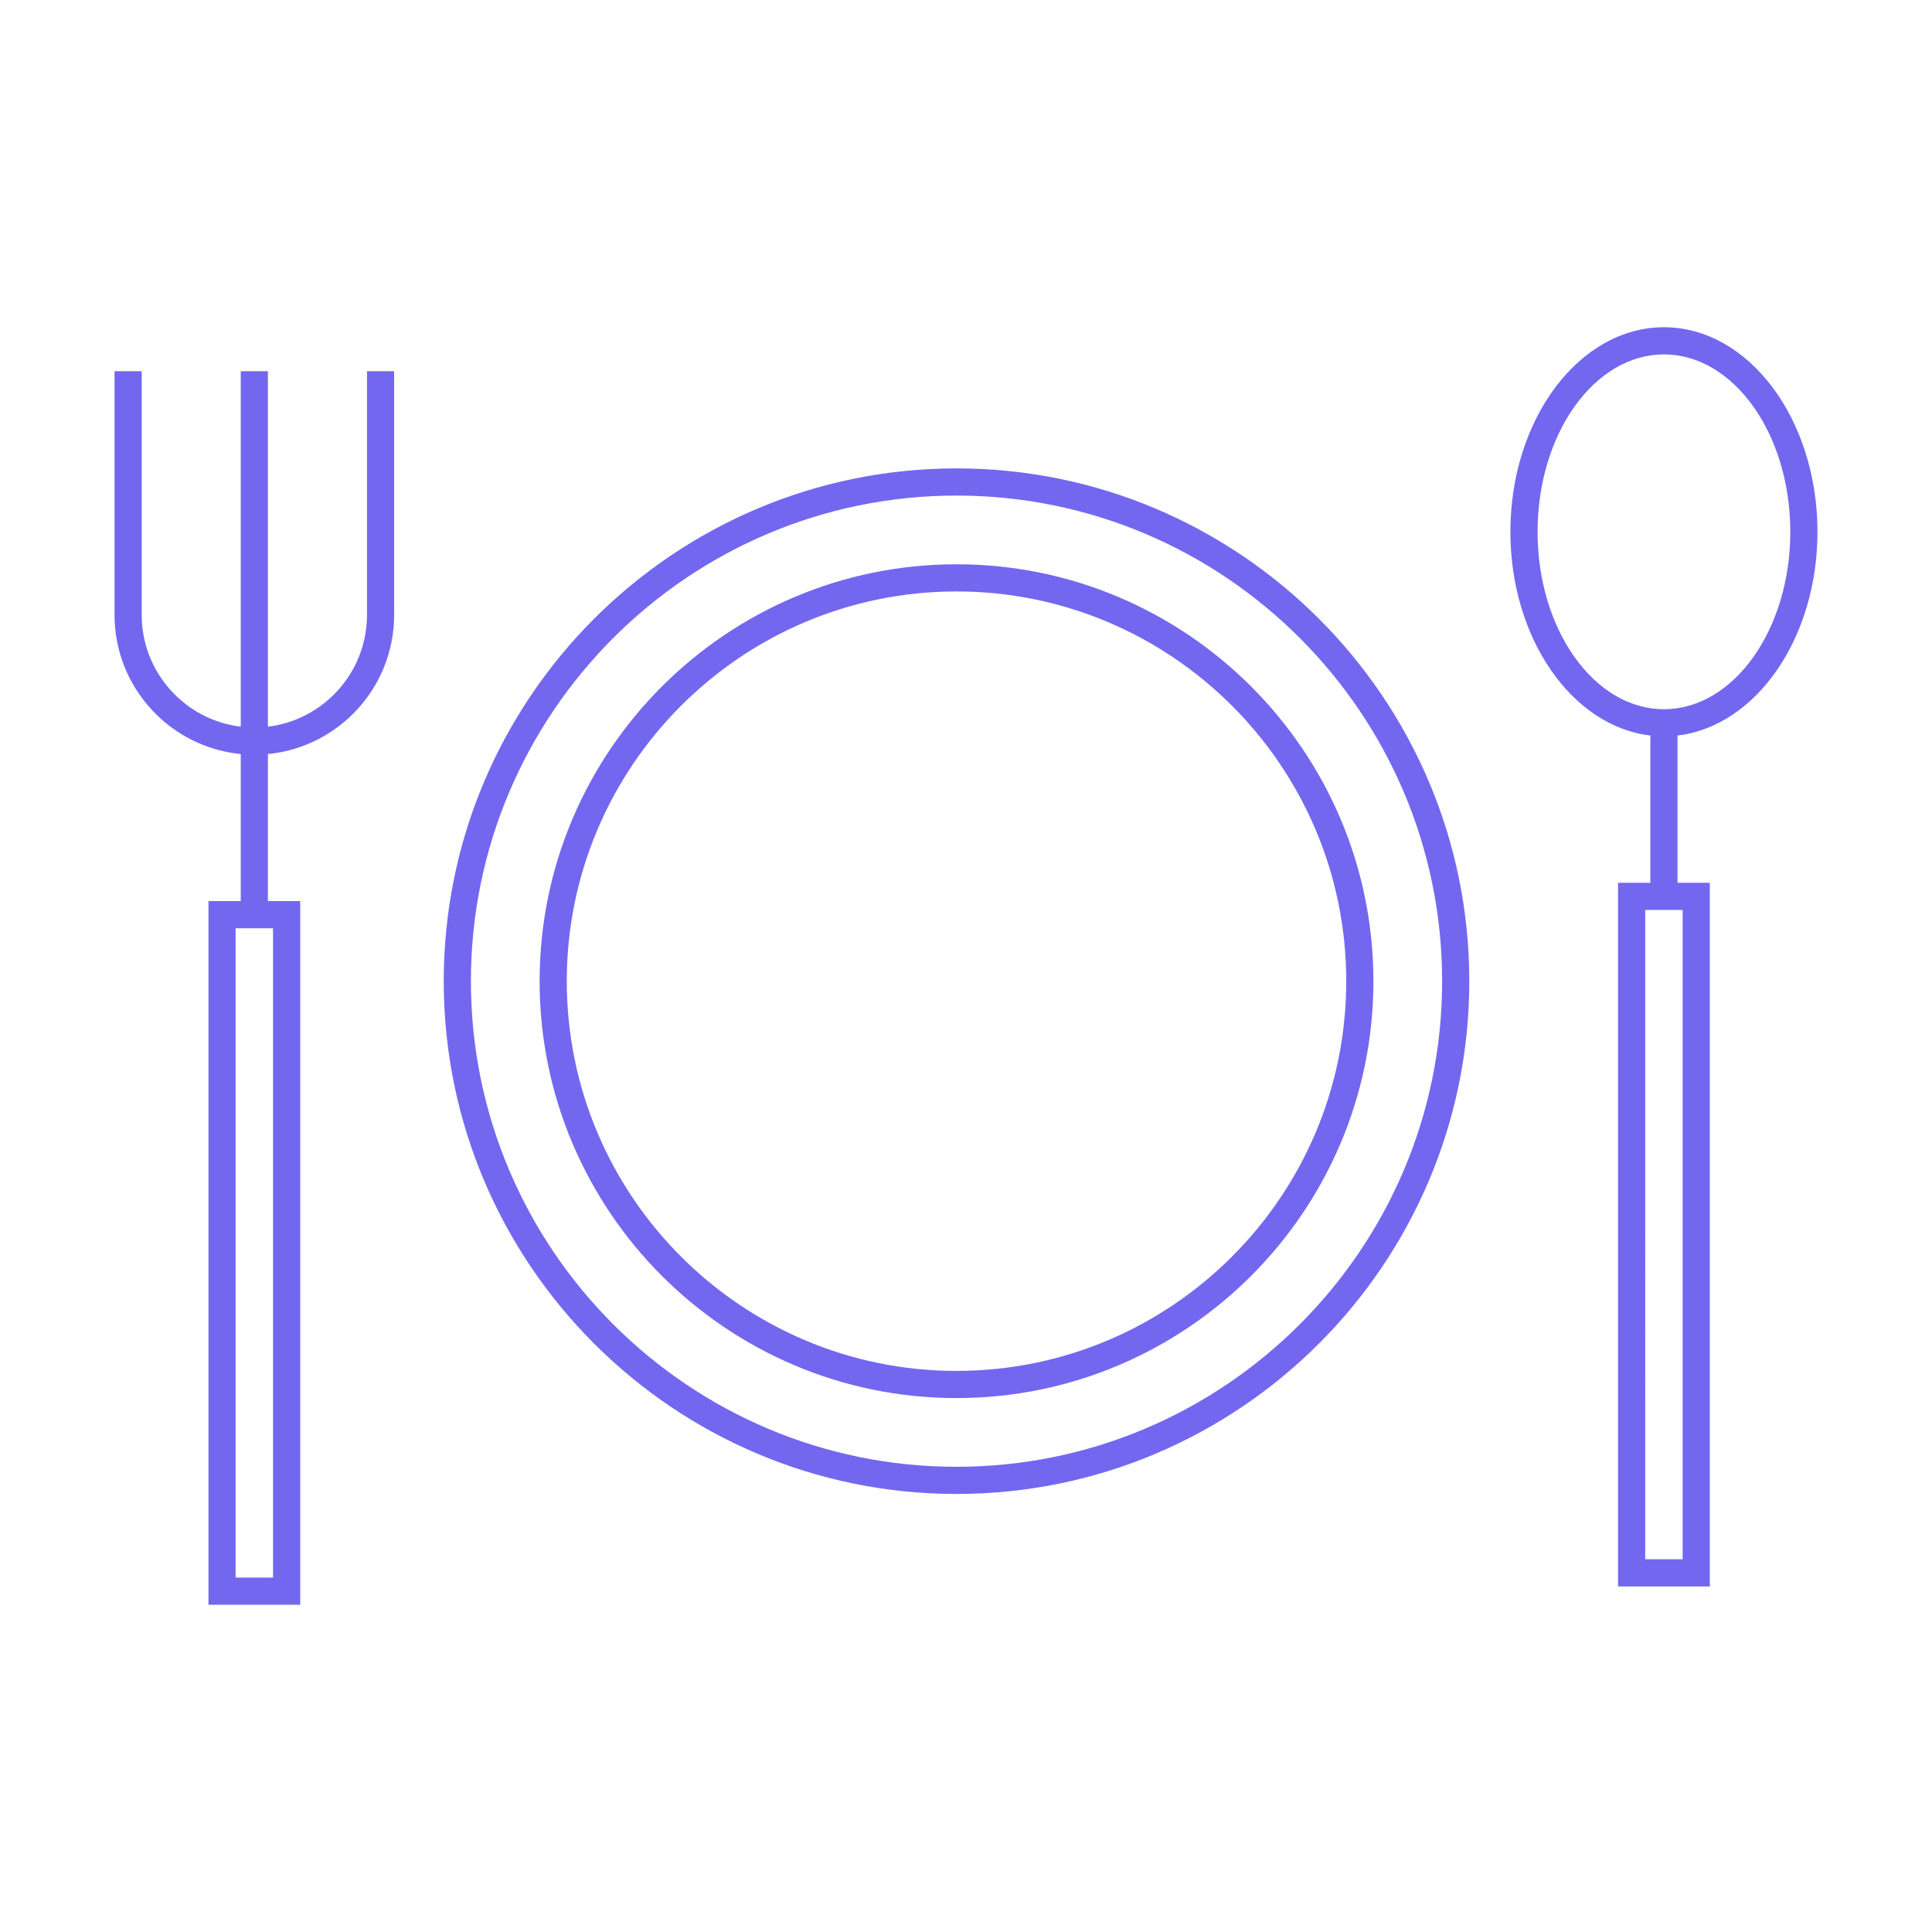 <svg xmlns="http://www.w3.org/2000/svg" xml:space="preserve" width="800" height="800" viewBox="0 0 512 512" fill="#7367F0"><path d="M253.486 124.13c-74.931 0-135.892 60.961-135.892 135.892 0 74.932 60.961 135.893 135.892 135.893 74.932 0 135.893-60.961 135.893-135.893 0-74.931-60.961-135.892-135.893-135.892m0 264.585c-70.961 0-128.691-57.732-128.691-128.693s57.73-128.691 128.691-128.691c70.962 0 128.693 57.73 128.693 128.691s-57.731 128.693-128.693 128.693"/><path d="M253.487 149.539c-60.921 0-110.484 49.563-110.484 110.482 0 60.921 49.563 110.483 110.484 110.483 60.92 0 110.482-49.563 110.482-110.483.001-60.919-49.562-110.482-110.482-110.482m0 213.766c-56.95 0-103.284-46.332-103.284-103.283 0-56.95 46.334-103.282 103.284-103.282S356.77 203.071 356.77 260.021c0 56.952-46.332 103.284-103.283 103.284M481.648 140.936c0-29.894-18.253-54.213-40.689-54.213s-40.688 24.319-40.688 54.213c0 28.276 16.333 51.552 37.088 53.989v39.019H428.8v186.479h24.316v-186.48h-8.558v-39.019c20.756-2.437 37.09-25.712 37.09-53.988m-35.73 100.208v172.077h-9.917V241.144zm-4.959-53.195c-18.465 0-33.487-21.091-33.487-47.014s15.022-47.014 33.487-47.014c18.466 0 33.489 21.091 33.489 47.014s-15.023 47.014-33.489 47.014M97.256 162.954c0 15.241-11.485 27.843-26.253 29.627V98.366h-7.2v94.215c-14.768-1.784-26.251-14.386-26.251-29.627V98.366h-7.2v64.588c0 19.216 14.704 35.058 33.451 36.874V238.8h-8.558v186.478h24.317V238.8h-8.56v-38.972c18.747-1.816 33.452-17.658 33.452-36.874V98.366h-7.199v64.588zM72.362 246v172.078h-9.917V246z"/></svg>